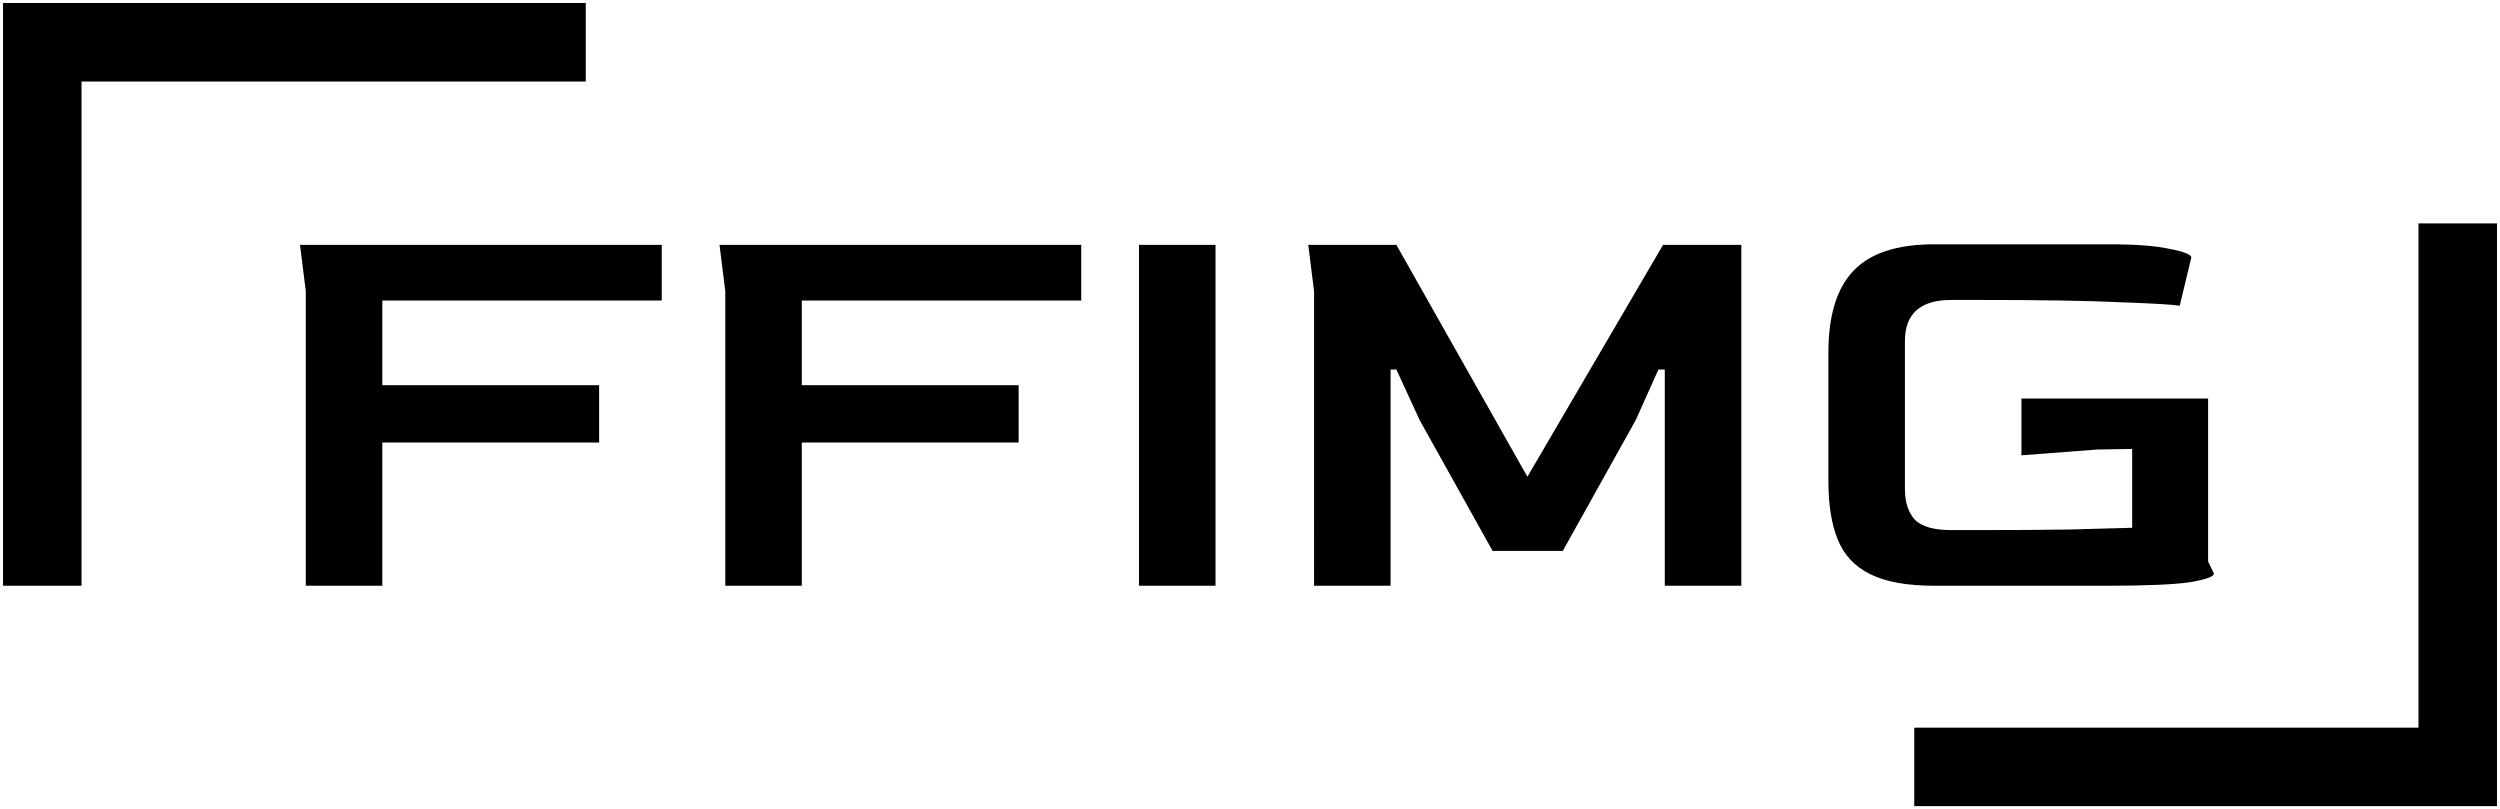 <svg xmlns="http://www.w3.org/2000/svg" width="414" height="134" fill="none" viewBox="0 0 414 134">
  <path fill="#000" d="M50.64 97V48.232l-.96-7.68h59.904v9.216H63.312v14.016h35.904v9.504H63.312V97H50.64Zm69.469 0V48.232l-.96-7.68h59.904v9.216h-46.272v14.016h35.904v9.504h-35.904V97h-12.672Zm68.509 0V40.552h12.672V97h-12.672Zm28.991 0V48.232l-.96-7.68h14.592l21.696 38.4 22.464-38.4h12.96V97h-12.672V61.192h-1.056l-3.744 8.352-12.096 21.696h-11.616l-12.096-21.696-3.84-8.352h-.96V97h-12.672Zm102.742 0c-4.544 0-8.096-.64-10.656-1.92-2.56-1.28-4.352-3.2-5.376-5.76-1.024-2.56-1.536-5.728-1.536-9.504V58.408c0-6.144 1.376-10.656 4.128-13.536 2.752-2.944 7.232-4.416 13.44-4.416h28.896c4.416 0 7.776.256 10.08.768 2.368.448 3.552.928 3.552 1.44l-1.92 7.968c-1.088-.192-4.32-.384-9.696-.576-5.312-.256-13.056-.384-23.232-.384h-4.896c-5.12 0-7.68 2.272-7.68 6.816v24.48c0 2.176.544 3.872 1.632 5.088 1.152 1.152 3.168 1.728 6.048 1.728h3.936c6.144 0 11.328-.032 15.552-.096 4.224-.128 7.712-.224 10.464-.288V74.344l-5.76.096-12.576.96v-9.408h30.912v26.976l.96 2.016c0 .512-1.344.992-4.032 1.44-2.688.384-7.232.576-13.633.576h-28.607Z"/>
  <path stroke="#000" stroke-width="13" d="M317 127h90V37M97 7H7v90"/>
</svg>
